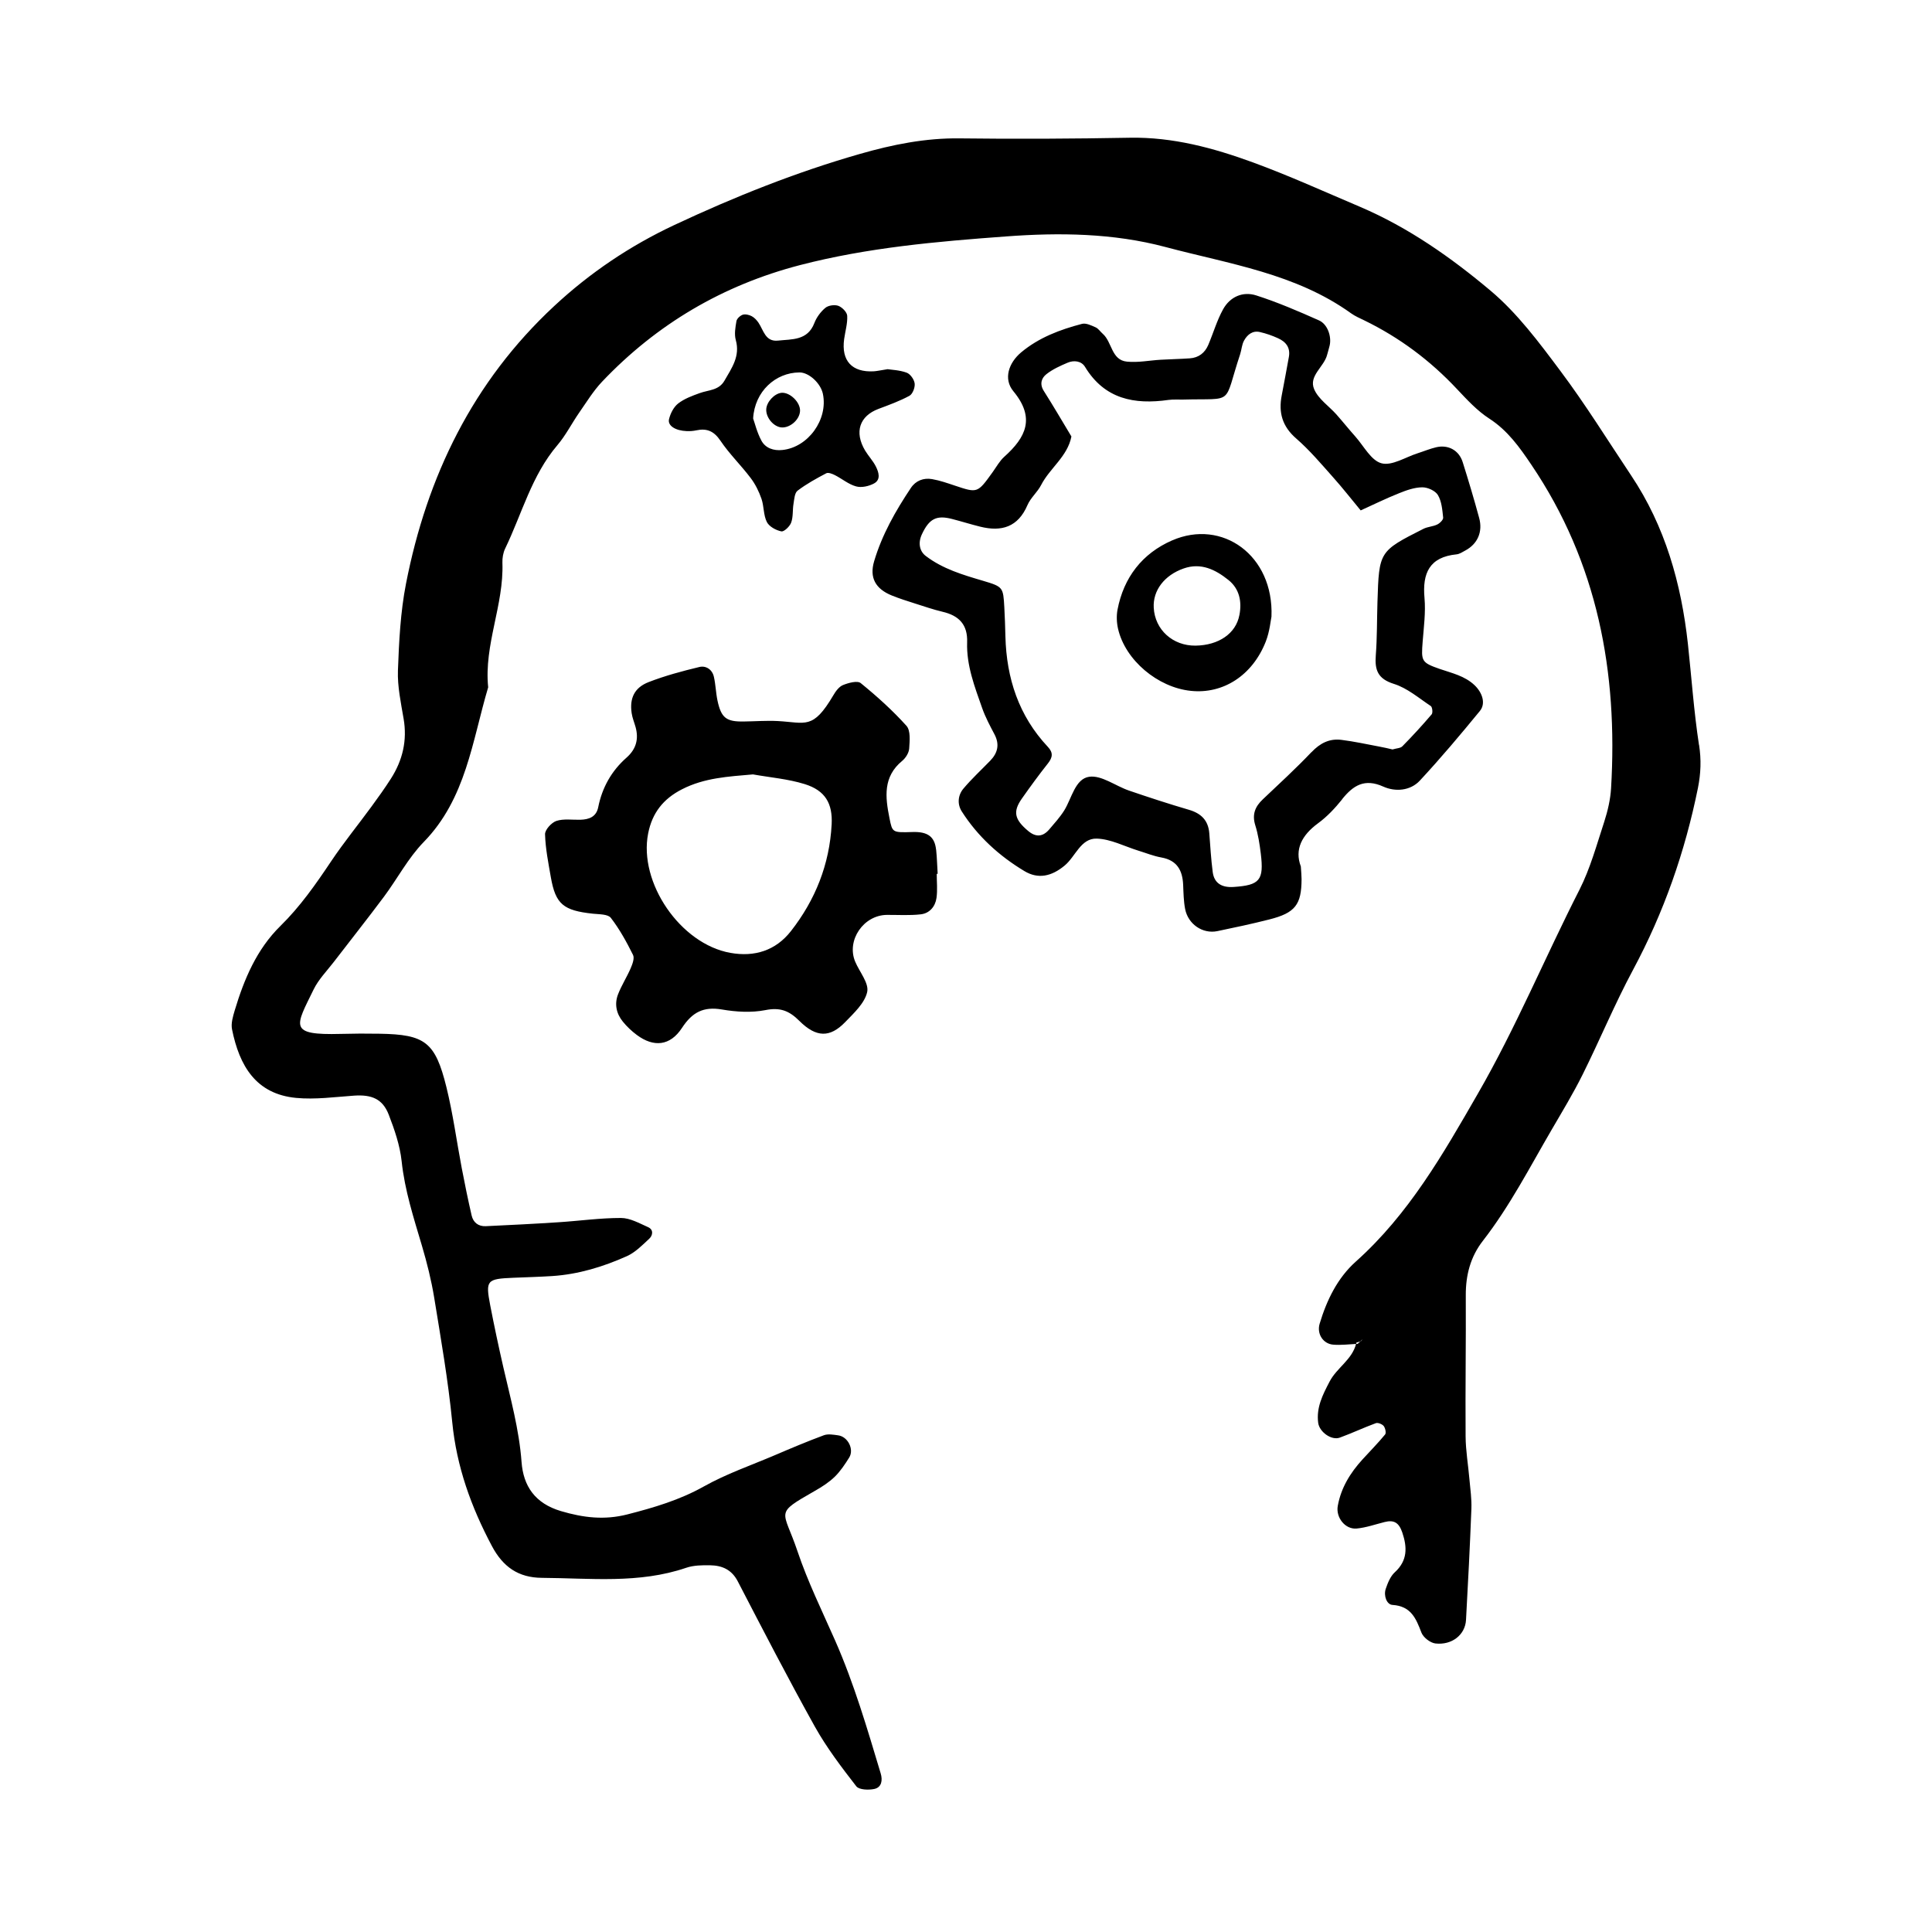 <svg xmlns="http://www.w3.org/2000/svg" width="128" height="128" viewBox="0 0 128 128"><path d="M112.563 49.36c-.34-2.226-.494-4.473-.736-6.71-.44-3.99-1.504-7.778-3.763-11.155-1.547-2.317-3.016-4.693-4.683-6.918-1.406-1.882-2.85-3.823-4.627-5.318-2.617-2.2-5.445-4.188-8.633-5.55-2.366-1.004-4.71-2.07-7.122-2.954-2.613-.954-5.295-1.68-8.14-1.63-3.75.068-7.502.09-11.252.043-2.283-.033-4.475.41-6.635 1.03-4.23 1.21-8.305 2.84-12.286 4.705-2.933 1.376-5.59 3.16-7.968 5.373-5.387 5.008-8.43 11.277-9.82 18.396-.367 1.882-.463 3.827-.534 5.75-.037 1.055.195 2.127.374 3.183.253 1.45-.062 2.766-.84 3.984-.403.63-.84 1.24-1.284 1.846-.885 1.21-1.835 2.376-2.67 3.62-1.016 1.517-2.05 3.002-3.363 4.29-1.577 1.548-2.407 3.526-3.03 5.597-.12.405-.258.864-.178 1.257.488 2.417 1.583 4.286 4.245 4.54 1.263.12 2.56-.06 3.838-.15 1.173-.08 1.895.217 2.3 1.263.382.99.74 2.03.853 3.074.205 1.942.8 3.766 1.347 5.614.333 1.126.62 2.273.81 3.43.447 2.747.926 5.49 1.196 8.253.288 2.948 1.253 5.617 2.626 8.203.734 1.384 1.754 2.098 3.31 2.11 3.204.02 6.43.404 9.564-.666.49-.168 1.06-.175 1.59-.166.786.013 1.423.284 1.827 1.064 1.677 3.23 3.346 6.464 5.117 9.643.78 1.39 1.758 2.675 2.737 3.937.186.236.82.257 1.2.174.484-.11.55-.583.415-1.03-.893-2.97-1.762-5.95-3.017-8.8-.864-1.96-1.816-3.895-2.496-5.92-.938-2.795-1.583-2.427 1.16-4.002.464-.263.926-.56 1.308-.93.378-.37.675-.82.958-1.272.343-.548-.092-1.397-.743-1.475-.31-.042-.66-.106-.937-.003-1.1.408-2.18.863-3.26 1.326-1.573.67-3.21 1.235-4.692 2.067-1.608.9-3.307 1.4-5.063 1.85-1.52.388-2.91.222-4.4-.218-1.727-.512-2.495-1.666-2.612-3.257-.16-2.158-.735-4.213-1.212-6.296-.31-1.356-.6-2.717-.864-4.083-.317-1.664-.234-1.75 1.54-1.824.855-.036 1.713-.058 2.57-.113 1.73-.114 3.373-.614 4.94-1.316.56-.25 1.03-.732 1.488-1.16.235-.216.297-.6-.08-.765-.58-.257-1.19-.605-1.792-.607-1.387-.002-2.77.196-4.156.284-1.603.105-3.208.186-4.81.26-.483.02-.822-.242-.93-.706-.24-1.04-.455-2.087-.655-3.135-.34-1.784-.58-3.597-1.014-5.36-.742-3.01-1.42-3.5-4.427-3.55-.86-.016-1.718-.012-2.577.012-3.502.094-2.993-.496-1.795-2.948.323-.66.868-1.214 1.323-1.804 1.11-1.446 2.24-2.87 3.33-4.33.895-1.2 1.607-2.572 2.64-3.632 2.805-2.875 3.21-6.686 4.27-10.25-.287-2.817 1.046-5.45.943-8.25-.01-.312.047-.66.18-.938 1.115-2.304 1.753-4.85 3.468-6.86.55-.647.943-1.432 1.43-2.136.49-.7.94-1.445 1.525-2.063 3.627-3.82 8.002-6.395 13.11-7.724 4.48-1.163 9.072-1.563 13.66-1.9 3.53-.263 7.1-.22 10.552.7 4.22 1.124 8.632 1.752 12.31 4.4.26.185.562.314.852.455 2.34 1.136 4.386 2.666 6.164 4.566.66.7 1.334 1.433 2.13 1.947 1.22.788 2.01 1.903 2.79 3.06 4.395 6.5 5.74 13.753 5.28 21.442-.045.736-.22 1.488-.448 2.197-.5 1.52-.926 3.1-1.647 4.52-2.284 4.48-4.21 9.14-6.73 13.507-2.303 4.002-4.58 7.992-8.084 11.123-1.22 1.092-1.928 2.556-2.398 4.118-.2.672.227 1.344.92 1.39.494.036.995-.022 1.492-.05.007-.03.02-.06.027-.092.082-.025.17-.04.25-.072l.156-.15c-.044.05-.078.116-.132.142-.006.003-.016.004-.022.007l-.168.156c-.037 0-.075.003-.11.005-.264 1.05-1.28 1.585-1.755 2.5-.452.867-.89 1.713-.754 2.736.08.598.878 1.18 1.435.974.802-.293 1.58-.66 2.38-.955.14-.054.42.06.524.186.106.135.177.46.095.56-.472.576-1 1.106-1.5 1.656-.808.885-1.42 1.875-1.637 3.077-.14.762.487 1.572 1.255 1.5.624-.06 1.234-.276 1.847-.43.625-.16.95.044 1.17.686.332.98.362 1.862-.496 2.645-.293.268-.466.708-.6 1.1-.148.448.065 1.037.447 1.06 1.228.078 1.56.893 1.92 1.837.125.32.586.677.925.717 1.1.125 1.974-.58 2.028-1.557.136-2.456.262-4.915.357-7.378.023-.637-.07-1.28-.128-1.92-.082-.958-.25-1.917-.256-2.875-.022-3.112.028-6.223.012-9.333-.007-1.34.31-2.555 1.13-3.61 1.787-2.3 3.108-4.878 4.566-7.376.7-1.202 1.424-2.394 2.043-3.64 1.145-2.3 2.13-4.682 3.343-6.943 2.044-3.808 3.445-7.827 4.3-12.053.19-.953.226-1.863.074-2.845zm-23.65 3.596c.74-.923 1.492-1.402 2.738-.84.79.352 1.78.285 2.416-.397 1.38-1.485 2.688-3.04 3.975-4.61.414-.5.167-1.22-.35-1.714-.656-.62-1.49-.795-2.3-1.074-1.23-.427-1.237-.523-1.137-1.816.075-.96.206-1.933.122-2.885-.15-1.647.328-2.714 2.123-2.893.2-.02.395-.155.584-.256.807-.434 1.168-1.232.913-2.16-.336-1.24-.704-2.47-1.09-3.695-.245-.783-.96-1.173-1.76-.983-.414.098-.81.265-1.218.395-.808.256-1.707.85-2.4.666-.688-.18-1.173-1.14-1.736-1.775-.427-.478-.83-.984-1.257-1.466-.497-.555-1.195-1.02-1.47-1.668-.378-.885.658-1.475.86-2.28.053-.207.122-.41.168-.618.136-.594-.14-1.41-.707-1.66-1.36-.606-2.738-1.2-4.155-1.654-.89-.286-1.74.087-2.2.92-.41.742-.647 1.574-.98 2.358-.226.53-.64.85-1.224.89-.642.045-1.285.055-1.927.093-.747.043-1.504.2-2.238.125-1.04-.1-.978-1.3-1.603-1.845-.162-.14-.288-.345-.472-.427-.284-.126-.638-.3-.904-.23-1.452.38-2.855.907-4.027 1.886-.832.695-1.192 1.762-.52 2.575 1.465 1.77.84 3.053-.597 4.34-.314.282-.525.675-.776 1.024-1.004 1.396-1.002 1.39-2.483.897-.5-.167-1.01-.347-1.533-.437-.56-.096-1.077.1-1.4.585-1.013 1.517-1.913 3.098-2.435 4.86-.32 1.075.083 1.83 1.182 2.27.497.2 1.008.362 1.518.524.61.193 1.217.404 1.84.552 1.085.254 1.665.853 1.622 2.022-.05 1.534.5 2.946.995 4.356.213.604.52 1.178.82 1.746.346.663.215 1.226-.286 1.743-.595.613-1.227 1.197-1.777 1.85-.365.436-.416 1.025-.107 1.51 1.054 1.652 2.477 2.947 4.147 3.95.913.55 1.797.357 2.663-.36.728-.597 1.07-1.824 2.138-1.79.922.03 1.826.51 2.738.794.513.157 1.014.363 1.537.456 1.04.186 1.402.853 1.444 1.813.023.533.03 1.077.13 1.597.195 1.013 1.165 1.67 2.135 1.47 1.15-.238 2.3-.483 3.44-.773 1.72-.434 2.137-.978 2.14-2.678 0-.218-.023-.43-.048-.833-.427-1.13.064-2.072 1.14-2.862.598-.437 1.127-1 1.594-1.583zm-2.028-3.123c-1.03 1.084-2.136 2.096-3.22 3.125-.51.48-.724 1-.5 1.717.19.605.288 1.248.366 1.883.215 1.76-.066 2.09-1.806 2.206-.8.053-1.287-.267-1.38-.992-.11-.847-.16-1.703-.225-2.555-.065-.864-.538-1.33-1.356-1.568-1.33-.39-2.648-.82-3.962-1.27-.895-.305-1.823-1.034-2.642-.916-.93.136-1.152 1.424-1.653 2.233-.283.448-.646.85-.994 1.257-.426.496-.884.523-1.382.11-.924-.77-1.04-1.287-.426-2.16.556-.79 1.125-1.57 1.722-2.324.31-.394.365-.707-.004-1.098-1.93-2.056-2.74-4.544-2.812-7.313-.017-.645-.035-1.286-.072-1.928-.075-1.325-.075-1.365-1.4-1.758-1.34-.395-2.67-.783-3.804-1.648-.413-.312-.523-.862-.26-1.43.486-1.042.97-1.292 2.015-1.017.62.16 1.23.353 1.85.506 1.42.355 2.51.026 3.134-1.432.207-.483.66-.853.902-1.325.582-1.13 1.75-1.89 2.008-3.218-.608-1.007-1.197-2.023-1.828-3.015-.292-.456-.158-.857.174-1.115.413-.325.913-.55 1.4-.757.42-.18.917-.117 1.152.27 1.3 2.144 3.268 2.517 5.534 2.195.316-.042.643-.016.963-.023 3.47-.096 2.642.435 3.783-3.002.1-.303.11-.648.266-.917.212-.384.564-.67 1.046-.555.41.094.815.235 1.198.41.528.237.836.628.716 1.258-.16.845-.302 1.687-.47 2.527-.223 1.137.035 2.056.958 2.857.883.768 1.646 1.672 2.427 2.55.64.714 1.232 1.475 1.846 2.215.847-.385 1.684-.797 2.547-1.14.49-.198 1.02-.387 1.533-.39.356-.004.866.227 1.037.514.25.422.293.986.347 1.495.014.14-.22.372-.39.453-.285.14-.635.146-.917.288-2.942 1.49-2.94 1.494-3.046 4.85-.037 1.18-.02 2.36-.11 3.53-.077.978.134 1.56 1.2 1.894.883.275 1.65.94 2.443 1.467.102.065.145.446.06.548-.622.73-1.27 1.436-1.942 2.118-.127.132-.39.13-.653.21-.256-.06-.565-.134-.877-.19-.835-.157-1.668-.34-2.51-.445-.794-.1-1.416.22-1.983.818zm-24.867 6.46c-.094-.865-.555-1.196-1.54-1.17-1.37.043-1.355.043-1.55-.928-.28-1.393-.433-2.733.844-3.785.23-.19.445-.53.464-.82.034-.504.1-1.186-.178-1.5-.92-1.023-1.96-1.96-3.032-2.832-.22-.18-.81-.02-1.173.128-.267.107-.49.416-.646.685-1.355 2.295-1.82 1.8-3.684 1.7-.747-.037-1.496.02-2.245.03-1.16.02-1.496-.234-1.743-1.388-.11-.52-.12-1.064-.24-1.58-.108-.477-.525-.747-.955-.644-1.138.273-2.28.58-3.37 1.003-.946.368-1.267 1.077-1.12 2.06.045.31.174.614.26.923.218.796.033 1.46-.6 2.02-.998.88-1.615 1.982-1.877 3.286-.128.64-.608.812-1.184.83-.535.013-1.103-.08-1.586.077-.326.11-.76.584-.752.883.027.954.22 1.903.384 2.85.314 1.784.825 2.205 2.79 2.414.41.043.992.025 1.184.275.58.75 1.046 1.602 1.47 2.454.11.22-.036.608-.155.885-.252.586-.606 1.13-.836 1.725-.25.642-.116 1.28.316 1.81.267.33.587.632.928.885 1.116.83 2.205.733 2.99-.466.678-1.038 1.424-1.434 2.658-1.22.933.16 1.946.22 2.866.04.97-.193 1.57.03 2.254.714 1.122 1.118 2.03 1.112 3.02.096.583-.603 1.308-1.266 1.473-2.01.13-.587-.512-1.333-.797-2.016-.587-1.41.555-3.083 2.11-3.093.748-.003 1.503.047 2.243-.038.574-.066.956-.514 1.036-1.082.075-.523.016-1.067.016-1.6h.062c-.034-.53-.045-1.07-.102-1.602zm-6.92-1.663c-.14 2.635-1.08 4.994-2.698 7.06-1.01 1.29-2.41 1.727-4.01 1.44-3.312-.588-6.092-4.658-5.448-7.914.267-1.357 1-2.29 2.24-2.923 1.488-.764 3.068-.843 4.704-.987 1.145.205 2.325.3 3.428.643 1.352.42 1.86 1.272 1.785 2.68zm-8.74-28.586c-.498.18-1.02.37-1.43.69-.295.232-.51.654-.602 1.032-.11.433.42.768 1.167.796.21.01.43-.006.636-.05.7-.15 1.17.047 1.6.683.59.877 1.363 1.625 2.003 2.473.312.41.55.894.718 1.38.17.495.126 1.08.356 1.537.154.303.602.547.96.62.178.037.558-.327.65-.58.142-.385.086-.837.157-1.252.05-.302.072-.717.27-.866.587-.446 1.244-.806 1.9-1.152.138-.07.406.04.58.128.47.24.9.608 1.396.742.355.1.842-.01 1.183-.192.476-.256.314-.75.126-1.126-.19-.38-.495-.695-.713-1.058-.727-1.223-.37-2.288.89-2.76.693-.26 1.397-.514 2.046-.866.213-.114.38-.55.348-.813-.03-.266-.287-.63-.53-.72-.48-.175-1.02-.19-1.263-.23-.496.078-.704.126-.917.14-1.446.08-2.162-.7-1.962-2.137.072-.514.23-1.032.203-1.54-.013-.24-.332-.564-.585-.66-.245-.09-.66-.034-.86.13-.31.258-.587.63-.732 1.01-.448 1.17-1.483 1.062-2.408 1.163-.843.09-.955-.688-1.296-1.19-.116-.167-.27-.337-.45-.43-.17-.09-.417-.148-.59-.095-.17.06-.387.255-.417.42-.072.416-.153.87-.043 1.263.298 1.07-.27 1.848-.75 2.684-.376.658-1.06.612-1.643.827zm6.604-1.37c.624-.006 1.408.71 1.557 1.42.354 1.697-.973 3.547-2.69 3.72-.573.06-1.115-.12-1.385-.624-.292-.542-.437-1.163-.547-1.465.1-1.797 1.49-3.04 3.06-3.05zm24.69 11.13c-1.974.865-3.206 2.45-3.615 4.596-.075.407-.055.86.038 1.264.477 2.072 2.624 3.88 4.82 4.107 2.14.226 4.082-1.02 4.965-3.264.267-.683.33-1.444.378-1.653.165-4.064-3.27-6.5-6.586-5.048zm4.46 4.948c-.23 1.224-1.374 2-2.9 2.023-1.51.02-2.696-1.052-2.774-2.512-.064-1.14.702-2.155 1.988-2.603 1.15-.4 2.106.082 2.958.764.738.587.9 1.437.73 2.325zM51.657 28.3c.574.138 1.307-.434 1.347-1.06.038-.575-.666-1.268-1.233-1.215-.467.05-.98.6-1.005 1.088-.027.5.4 1.067.893 1.186z"/></svg>
